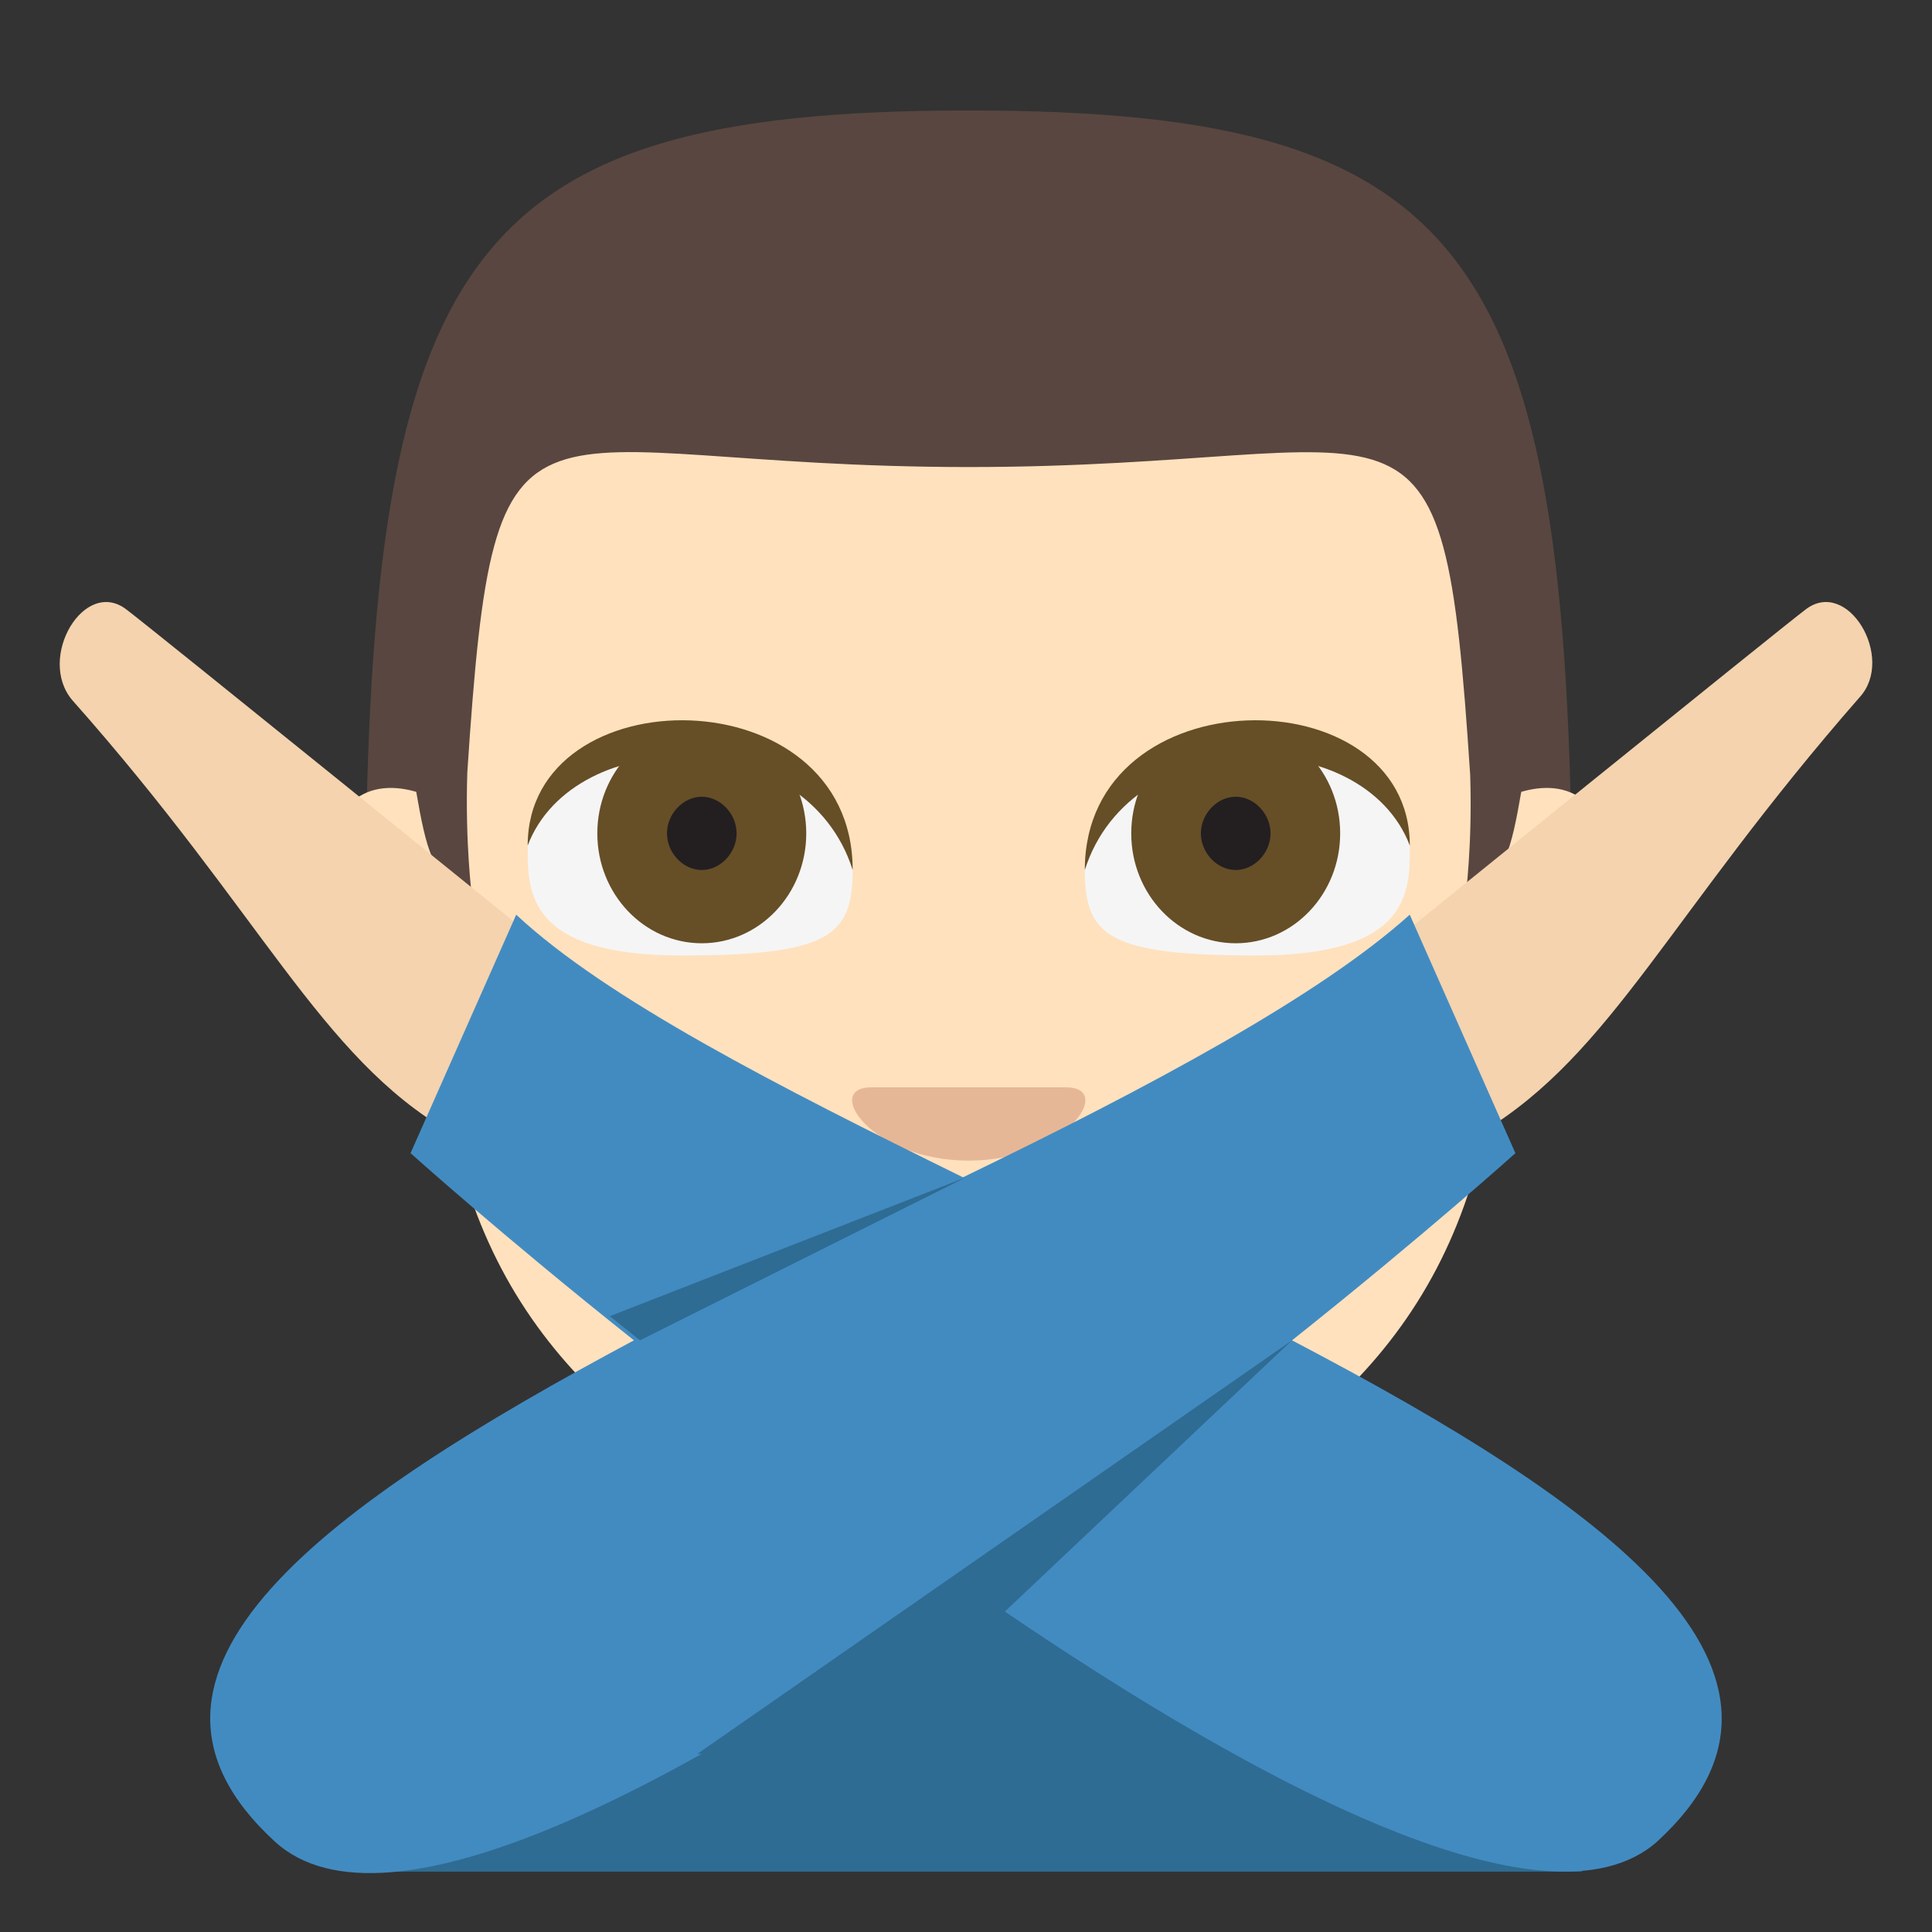 <?xml version="1.0" encoding="UTF-8" standalone="no"?>
<svg
   viewBox="0 0 64 64"
   version="1.1"
   id="svg11"
   sodipodi:docname="1f645-1f3fb-200d-2642.svg"
   xml:space="preserve"
   inkscape:version="1.3.2 (091e20e, 2023-11-25, custom)"
   xmlns:inkscape="http://www.inkscape.org/namespaces/inkscape"
   xmlns:sodipodi="http://sodipodi.sourceforge.net/DTD/sodipodi-0.dtd"
   xmlns="http://www.w3.org/2000/svg"
   xmlns:svg="http://www.w3.org/2000/svg"
   xmlns:rdf="http://www.w3.org/1999/02/22-rdf-syntax-ns#"
   xmlns:cc="http://creativecommons.org/ns#"
   xmlns:dc="http://purl.org/dc/elements/1.1/"><rect x="0" y="0" width="64" height="64" fill="#333333" stroke="none"/><defs
     id="defs11" /><sodipodi:namedview
     id="namedview11"
     pagecolor="#ffffff"
     bordercolor="#000000"
     borderopacity="0.25"
     inkscape:showpageshadow="2"
     inkscape:pageopacity="0.0"
     inkscape:pagecheckerboard="0"
     inkscape:deskcolor="#d1d1d1"
     inkscape:zoom="12.046875"
     inkscape:cx="36.648508"
     inkscape:cy="31.169909"
     inkscape:window-width="1920"
     inkscape:window-height="991"
     inkscape:window-x="-9"
     inkscape:window-y="-9"
     inkscape:window-maximized="1"
     inkscape:current-layer="svg11" /><title
     id="title1">man gesturing NO: light skin tone</title><g
     id="g12"
     style="opacity:1"
     transform="matrix(0.769,0,0,0.809,7.483,2.042)"><path
       fill="#ffb300"
       d="M 6,36 H 58 C 58,8 54,2 32,2 10,2 6,8 6,36 Z"
       id="path1-3"
       style="fill:#594640;fill-opacity:1" /><path
       fill="#ffdd67"
       d="m 55.8,29.9 c -0.2,1.1 -0.4,2.1 -0.7,2.7 -0.6,1 -1.7,1.6 -1.7,1.6 0,0 0.3,-2.1 0.2,-5 C 52.4,11.8 51.4,16.6 32,16.6 c -19.4,0 -20.4,-4.8 -21.6,12.5 -0.1,2.9 0.2,5.1 0.2,5.1 0,0 -1.1,-0.6 -1.7,-1.6 C 8.6,32 8.4,31 8.2,29.9 6.4,29.4 4,29.8 4,35 c 0,3.2 1.2,5.9 5.3,6.2 1.3,10.2 7.3,15.4 17.2,19.9 2.7,1.2 8.3,1.2 11,0 10,-4.5 15.9,-9.7 17.2,-19.9 4.1,-0.3 5.3,-2.9 5.3,-6.2 0,-5.2 -2.4,-5.6 -4.2,-5.1"
       id="path2-9"
       style="fill:#ffe1bd;fill-opacity:1" /><path
       fill="#937237"
       d="m 41,48.9 c 0,3.4 -4.5,5.1 -9,5.1 -4.5,0 -9,-1.7 -9,-5.1 0,0 0,-0.9 0.9,-0.9 h 16.2 c 0.9,0 0.9,0.9 0.9,0.9"
       id="path3-9" /><path
       fill="#f5f5f5"
       d="m 20,28.6 c -5,0 -7,1.8 -7,3.6 0,1.8 0,4.4 6.6,4.4 6.4,0 7.4,-0.8 7.4,-3.5 0,-1.8 -2,-4.5 -7,-4.5"
       id="path4-6" /><circle
       cx="20.5"
       cy="31.6"
       r="4.5"
       fill="#664e27"
       id="circle4-6" /><path
       fill="#231f20"
       d="m 22,31.6 c 0,0.8 -0.7,1.5 -1.5,1.5 -0.8,0 -1.5,-0.7 -1.5,-1.5 0,-0.8 0.7,-1.5 1.5,-1.5 0.8,0 1.5,0.7 1.5,1.5"
       id="path5-6" /><path
       fill="#664e27"
       d="m 13,32.1 c 0,-7 14,-7 14,1 -2,-6 -12,-6 -14,-1"
       id="path6-1" /><path
       fill="#f5f5f5"
       d="m 44,28.6 c 5,0 7,1.8 7,3.6 0,1.8 0,4.4 -6.6,4.4 -6.4,0 -7.4,-0.8 -7.4,-3.5 0,-1.8 2,-4.5 7,-4.5"
       id="path7-4" /><circle
       cx="43.5"
       cy="31.6"
       r="4.5"
       fill="#664e27"
       id="circle7-0" /><path
       fill="#231f20"
       d="m 42,31.6 c 0,0.8 0.7,1.5 1.5,1.5 0.8,0 1.5,-0.7 1.5,-1.5 0,-0.8 -0.7,-1.5 -1.5,-1.5 -0.8,0 -1.5,0.7 -1.5,1.5"
       id="path8-0" /><path
       fill="#664e27"
       d="m 51,32.1 c 0,-7 -14,-7 -14,1 2,-6 12,-6 14,-1"
       id="path9-7" /><path
       fill="#eba352"
       d="m 32,45 c -4.2,0 -6.3,-3 -4.2,-3 h 8.4 c 2.1,0 0,3 -4.2,3"
       id="path10-3"
       style="fill:#e6b796;fill-opacity:1" /></g><path
     fill="#b386e2"
     d="M52.4 62c0-15-1.4-15.2-20.4-15.2S11.6 47 11.6 62h40.8"
     id="path8"
     style="fill:#2e6c93;fill-opacity:1" /><g
     fill="#ffd452"
     id="g9"
     style="fill:#f4d3ae;fill-opacity:1"><path
       d="M4.2 20.2c.8.6 13.9 11.2 13.9 11.2l-3.2 6.1C10.6 35 8.7 30.3 2.4 23.2c-1.2-1.4.4-4.1 1.8-3M59.8 20.2c-.8.6-13.9 11.2-13.9 11.2l3.2 6.1c4.3-2.6 6.2-7.2 12.5-14.4 1.2-1.3-.4-4-1.8-2.9"
       id="path9"
       style="fill:#f4d3ae;fill-opacity:1" /></g><path
     fill="#c99ff7"
     d="M42.8 44.4c4.4-3.5 7.4-6.2 7.4-6.2l-3.5-7.9c-3 2.7-8.6 5.7-14.8 8.7-6.1-3-11.8-5.9-14.8-8.7l-3.5 7.9s3 2.7 7.4 6.2C10.9 49.8 3 55.4 9.1 61c3.7 3.4 13.7-2 22.9-8.5 9.2 6.4 19.2 11.8 22.9 8.5 6.1-5.6-1.8-11.2-12.1-16.6"
     id="path10"
     style="fill:#428bc1;fill-opacity:1" /><g
     fill="#b386e2"
     id="g11"
     style="fill:#2e6c93;fill-opacity:1"><path
       d="M23.1 58.1l19.7-13.7L28.4 58zM21.2 44.4L32 39l-11.8 4.6z"
       id="path11"
       style="fill:#2e6c93;fill-opacity:1" /></g></svg>
